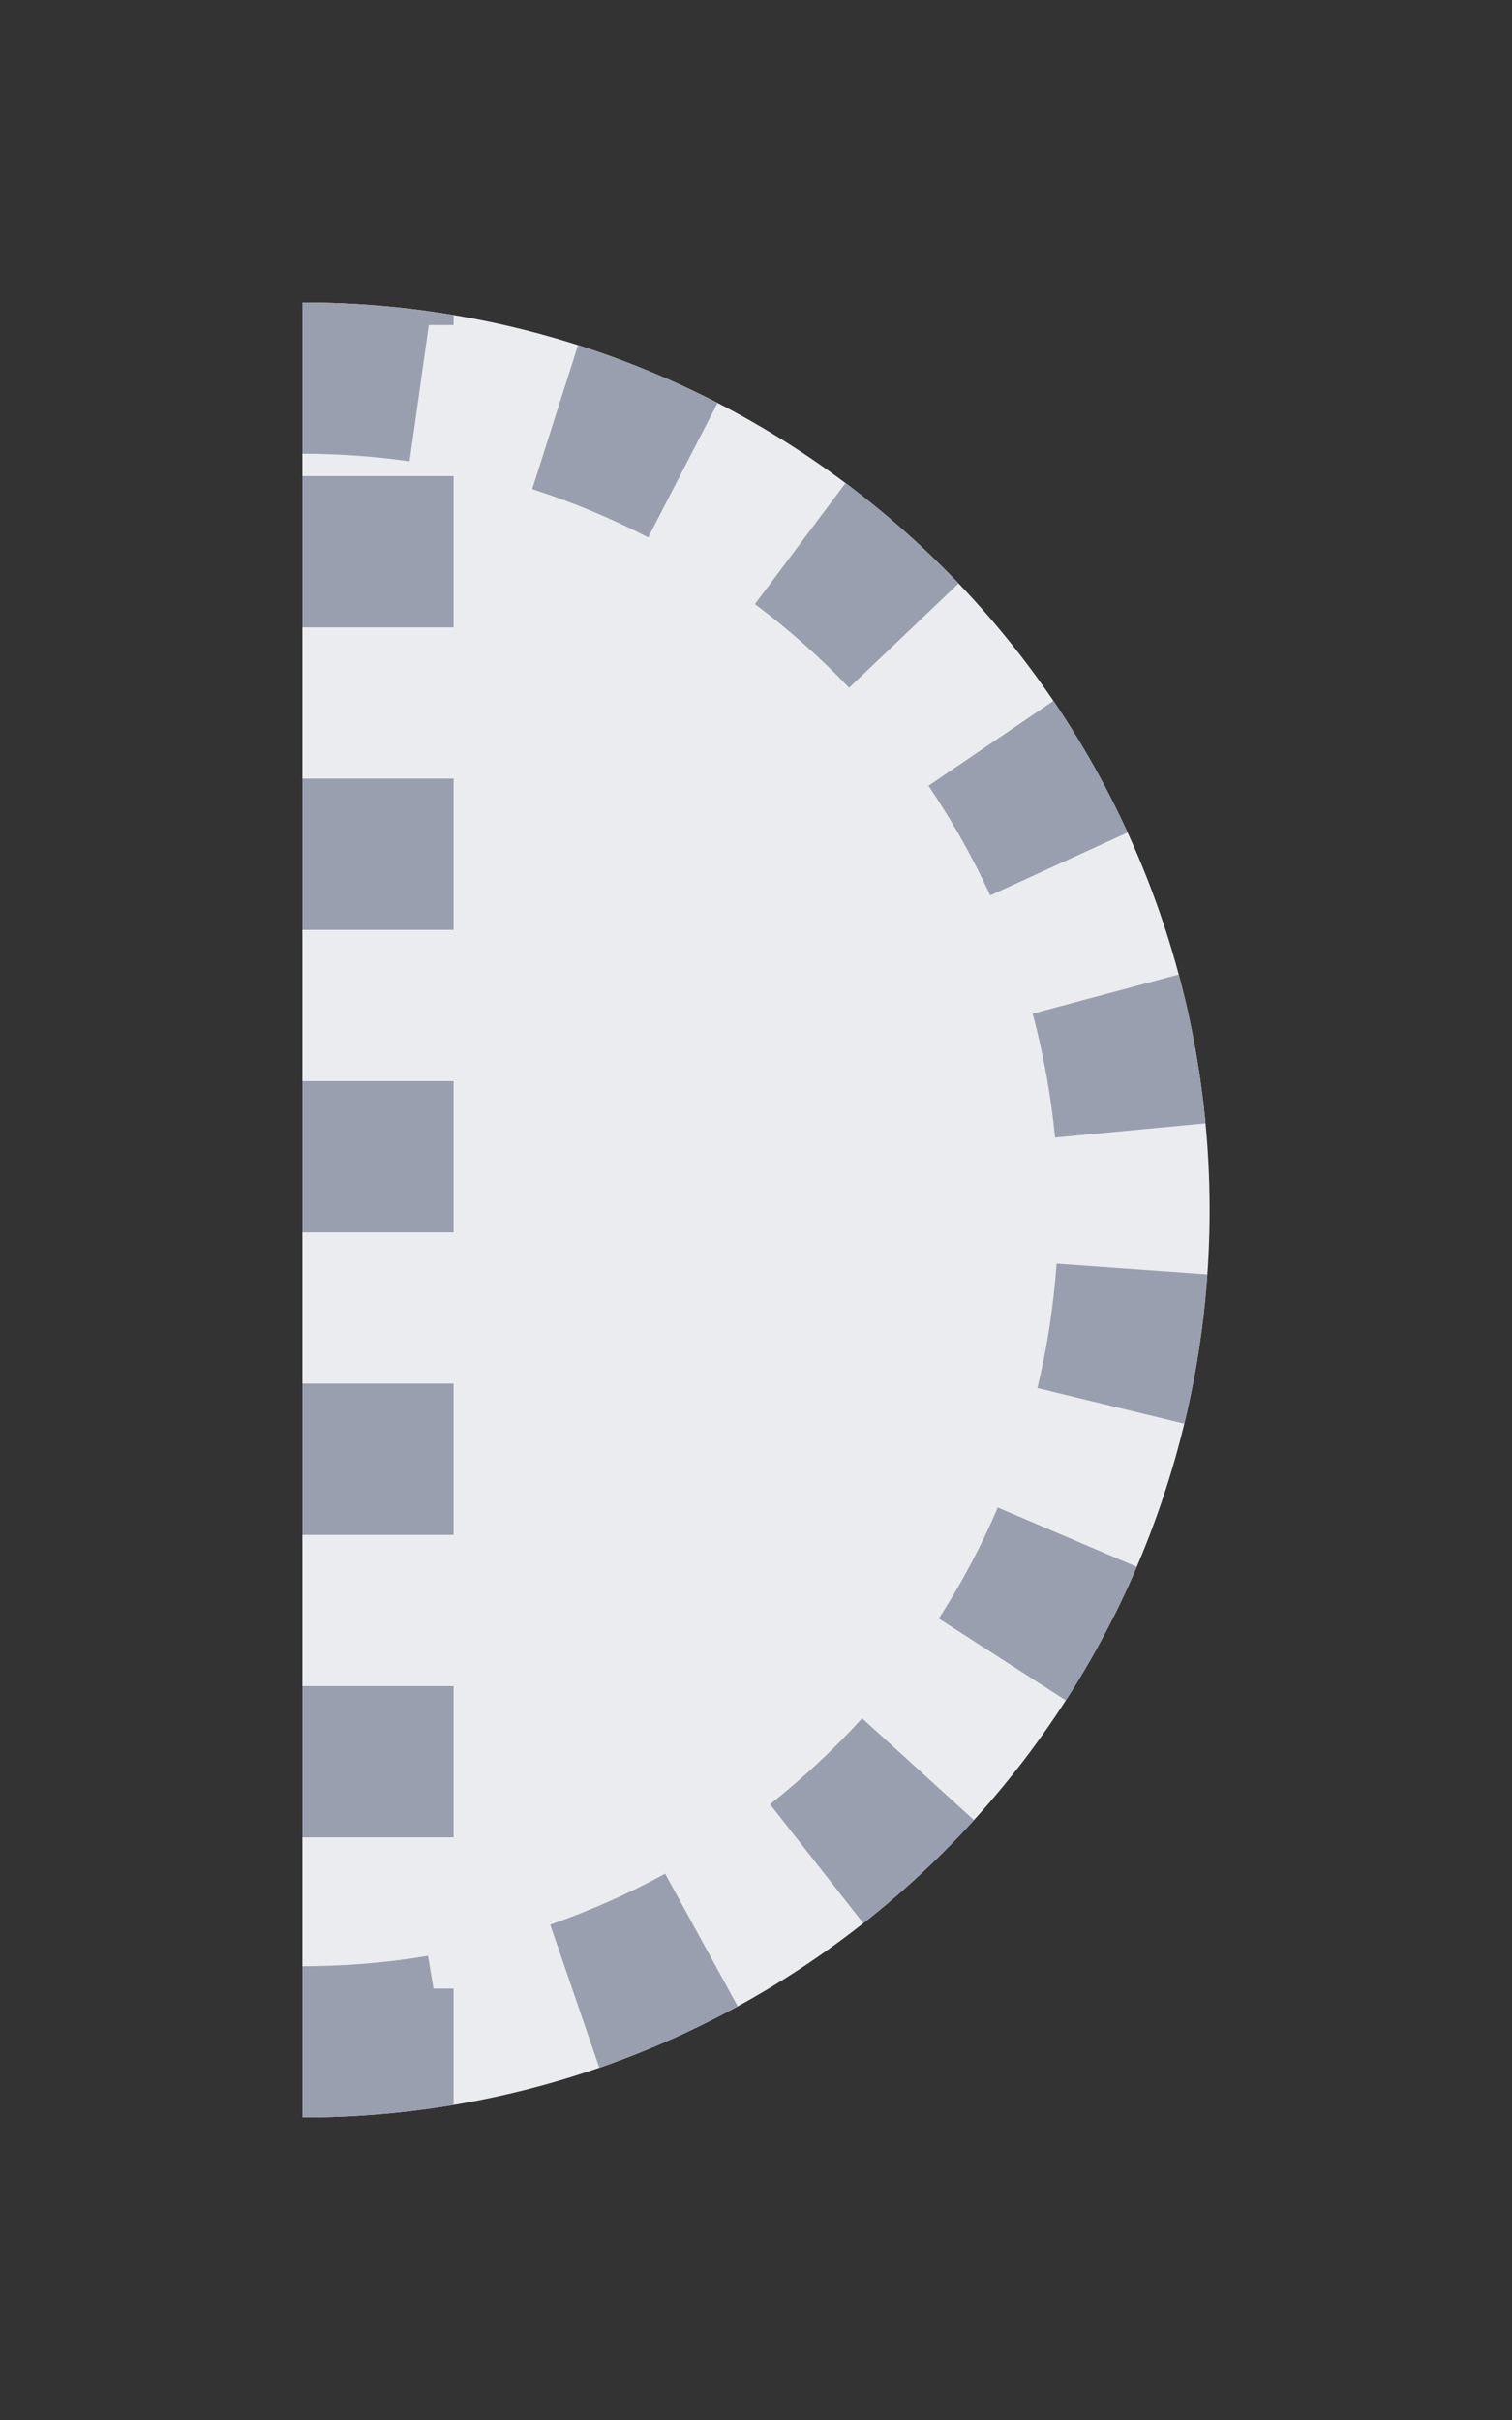 <?xml version="1.0" encoding="utf-8"?>
<!-- Generator: Adobe Illustrator 16.2.0, SVG Export Plug-In . SVG Version: 6.00 Build 0)  -->
<!DOCTYPE svg PUBLIC "-//W3C//DTD SVG 1.1//EN" "http://www.w3.org/Graphics/SVG/1.1/DTD/svg11.dtd">
<svg version="1.1" id="Слой_2" xmlns="http://www.w3.org/2000/svg" xmlns:xlink="http://www.w3.org/1999/xlink" x="0px" y="0px"
	 width="10px" height="16px" viewBox="0 0 10 16" enable-background="new 0 0 10 16" xml:space="preserve">
<rect x="0" y="0" width="10" height="16" fill="#333333" stroke="none"/>
<g>
	<path fill="#EBECEF" d="M2,14V2c3.313,0,6,2.687,6,6S5.313,14,2,14z"/>
</g>
<path fill="#9A9FAF" d="M3.964,13.672c0.078-0.027,0.155-0.057,0.232-0.086l0,0
	c0.006-0.003,0.014-0.006,0.021-0.009h0.001
	c0.002-0.001,0.005-0.002,0.008-0.003v-0.001
	c0.004-0.001,0.009-0.003,0.013-0.005l0,0c0.004-0.001,0.006-0.002,0.008-0.003
	l0.001-0.001c0.003,0,0.005-0.002,0.007-0.003h0.002
	c0.001,0,0.002-0.001,0.004-0.001l0.001-0.001
	c0.002-0.001,0.004-0.002,0.007-0.003h0.001
	c0.002-0.001,0.005-0.002,0.007-0.003c0.001,0,0.001-0.001,0.001-0.001
	c0.005-0.002,0.009-0.003,0.013-0.005c0,0,0.001,0,0.002-0.001
	c0,0,0.004-0.001,0.006-0.002l0.002-0.001c0.002-0.001,0.004-0.002,0.004-0.002
	c0.002-0.001,0.003-0.001,0.003-0.001c0.002-0.001,0.003-0.001,0.004-0.002
	c0,0,0.002,0,0.003-0.001c0,0,0.004-0.001,0.006-0.002l0.002-0.001
	c0.002-0.001,0.004-0.002,0.006-0.002c0-0.001,0.001-0.001,0.001-0.001
	C4.329,13.531,4.33,13.531,4.331,13.53c0,0,0.003-0.001,0.004-0.002l0.005-0.001
	l0.002-0.001c0.001-0.001,0.003-0.002,0.005-0.003c0.001,0,0.001,0,0.001,0
	c0.003-0.002,0.005-0.002,0.008-0.003c0-0.001,0-0.001,0.002-0.001l0.003-0.002
	l0.002-0.001c0.002,0,0.004-0.001,0.004-0.001
	c0.003-0.001,0.003-0.002,0.003-0.002c0.003-0.001,0.005-0.002,0.007-0.003
	c0,0,0.001,0,0.002,0l0.004-0.002l0.001-0.001
	c0.002-0.001,0.004-0.002,0.007-0.002l0.002-0.001
	c0.002-0.001,0.004-0.002,0.006-0.003l0.002-0.001
	C4.401,13.5,4.403,13.499,4.406,13.498h0.001c0.001-0.001,0.003-0.002,0.003-0.002
	s0.002,0,0.002-0.001c0,0,0.004-0.002,0.006-0.003c0.001,0,0.002,0,0.002,0
	c0.002-0.001,0.005-0.002,0.007-0.003l0.001-0.001
	c0.004-0.002,0.008-0.004,0.012-0.005l0.002-0.001
	c0.002-0.001,0.004-0.002,0.007-0.003l0,0c0.005-0.002,0.009-0.004,0.013-0.006
	h0.001c0.002-0.001,0.005-0.002,0.007-0.003l0.001-0.001
	c0.003-0.001,0.005-0.002,0.008-0.003v-0.001
	c0.005-0.002,0.008-0.003,0.013-0.005l0,0c0.003-0.002,0.005-0.003,0.008-0.004
	l0,0c0.008-0.004,0.014-0.007,0.021-0.01l0,0
	c0.122-0.057,0.241-0.116,0.358-0.181l-0.48-0.877
	c-0.242,0.133-0.499,0.246-0.76,0.337L3.964,13.672L3.964,13.672z M5.71,12.716
	L5.71,12.716c0.002-0.002,0.004-0.003,0.006-0.005h0.001
	c0.004-0.003,0.008-0.006,0.011-0.01c0.001,0,0.001,0,0.001,0
	c0.002-0.002,0.004-0.003,0.006-0.004v-0.001
	c0.002-0.002,0.004-0.003,0.006-0.005h0.001
	c0.002-0.002,0.004-0.003,0.005-0.005h0.001
	C5.749,12.686,5.75,12.684,5.752,12.683c0,0,0.001-0.001,0.002-0.001
	c0.001-0.002,0.003-0.003,0.004-0.004s0.001-0.001,0.002-0.002
	c0.002-0.001,0.003-0.002,0.005-0.003C5.766,12.672,5.766,12.672,5.766,12.671
	c0.002-0.001,0.003-0.002,0.004-0.003c0.002-0.001,0.002-0.001,0.002-0.002
	c0.002-0.001,0.004-0.002,0.005-0.003c0,0,0.001-0.001,0.001-0.002
	c0.002-0.001,0.004-0.002,0.005-0.003s0.001-0.001,0.002-0.002
	s0.003-0.002,0.004-0.003s0.002-0.002,0.003-0.003
	c0.001,0,0.002-0.001,0.003-0.002s0.002-0.002,0.003-0.003
	s0.002-0.001,0.002-0.001c0.002-0.002,0.003-0.002,0.004-0.003
	c0,0,0.002-0.002,0.004-0.003c0,0,0.002-0.002,0.003-0.003l0.001-0.001
	c0.002-0.002,0.003-0.003,0.005-0.004c0.001-0.001,0.001-0.001,0.002-0.002
	C5.819,12.628,5.82,12.627,5.822,12.625l0.002-0.001
	c0.003-0.003,0.006-0.006,0.01-0.009l0,0c0.002-0.002,0.004-0.004,0.007-0.005
	l0.001-0.001c0.18-0.149,0.35-0.31,0.511-0.479l0,0
	c0.002-0.002,0.004-0.004,0.006-0.006c0-0.001,0-0.001,0-0.001
	c0.003-0.002,0.005-0.004,0.007-0.006l0,0c0-0.002,0.002-0.002,0.003-0.004
	c0,0,0.001,0,0.001-0.001c0.002-0.001,0.003-0.003,0.005-0.005L6.375,12.106
	c0.002-0.002,0.003-0.003,0.004-0.005c0.001-0.001,0.002-0.001,0.002-0.001
	c0.001-0.002,0.002-0.003,0.003-0.004s0.002-0.002,0.003-0.003
	s0.002-0.002,0.003-0.003s0.001-0.002,0.003-0.003
	c0-0.001,0.001-0.002,0.002-0.003s0.001-0.001,0.001-0.001
	c0.003-0.002,0.003-0.004,0.005-0.005c0-0.001,0.001-0.002,0.001-0.002
	c0.002-0.001,0.003-0.002,0.003-0.003C6.406,12.073,6.406,12.072,6.408,12.07
	c0,0,0.002-0.001,0.002-0.002c0.001-0.002,0.003-0.003,0.004-0.004
	c0,0,0.001-0.001,0.001-0.002c0.001-0.001,0.003-0.002,0.004-0.004
	c0,0,0,0,0.001-0.001c0.002-0.002,0.003-0.003,0.005-0.005l0.001-0.001
	c0.001-0.002,0.002-0.003,0.004-0.005l0.001-0.001
	c0.002-0.002,0.003-0.003,0.005-0.005c0,0,0,0,0-0.001
	c0.002-0.001,0.004-0.003,0.005-0.005h0.001l-0.74-0.673
	c-0.187,0.205-0.392,0.396-0.609,0.568L5.71,12.716L5.71,12.716z M7.049,11.242
	c0.043-0.064,0.083-0.131,0.123-0.198l0,0c0.003-0.005,0.005-0.009,0.008-0.013
	v-0.001c0.001-0.002,0.002-0.004,0.004-0.006v-0.001
	c0.001-0.002,0.002-0.004,0.004-0.006v-0.001
	c0.001-0.002,0.003-0.004,0.004-0.006l0,0c0.002-0.003,0.002-0.004,0.003-0.006
	c0.001-0.001,0.001-0.001,0.001-0.002c0.002-0.002,0.002-0.004,0.004-0.005
	c0-0.001,0-0.002,0-0.002c0.002-0.002,0.002-0.004,0.003-0.005
	s0.001-0.002,0.002-0.002c0.001-0.002,0.001-0.003,0.003-0.005v-0.001
	c0.002-0.002,0.002-0.004,0.003-0.006c0.001,0,0.001-0.001,0.002-0.002
	c0.001-0.002,0.002-0.003,0.002-0.005c0.001-0.001,0.001-0.002,0.002-0.003
	s0.001-0.002,0.001-0.003C7.219,10.964,7.219,10.962,7.22,10.961
	s0.001-0.002,0.001-0.003c0.002-0.001,0.002-0.002,0.003-0.003
	s0.001-0.003,0.002-0.004s0.001-0.002,0.002-0.004v-0.001
	c0.002-0.002,0.003-0.005,0.004-0.006c0,0,0.001-0.001,0.001-0.002
	c0.001-0.002,0.002-0.004,0.004-0.007l0,0c0.003-0.004,0.005-0.008,0.007-0.012
	v-0.001c0.002-0.002,0.003-0.005,0.004-0.007c0,0,0.001,0,0.001-0.001
	c0.075-0.136,0.146-0.274,0.211-0.417l0,0c0.001-0.003,0.002-0.005,0.004-0.008
	v-0.001c0.002-0.004,0.004-0.008,0.005-0.012c0.001,0,0.001-0.001,0.001-0.001
	c0.001-0.002,0.002-0.005,0.002-0.007c0.001-0.001,0.002-0.001,0.002-0.002
	c0.001-0.002,0.002-0.004,0.002-0.006c0.001-0.001,0.001-0.001,0.002-0.002
	c0-0.001,0-0.002,0.001-0.003c0-0.002,0.001-0.003,0.002-0.004
	c0-0.002,0.001-0.003,0.001-0.004c0.001-0.001,0.001-0.002,0.002-0.003
	c0-0.002,0.001-0.003,0.002-0.005c0-0.001,0.001-0.002,0.001-0.003
	c0.001-0.001,0.001-0.003,0.002-0.004s0.001-0.003,0.001-0.003
	c0.002-0.002,0.002-0.003,0.002-0.004s0.002-0.003,0.002-0.005
	c0.001-0.001,0.001-0.001,0.001-0.001c0.001-0.003,0.001-0.004,0.002-0.006
	c0.001,0,0.001-0.001,0.001-0.002C7.497,10.408,7.498,10.406,7.498,10.406
	c0.001-0.002,0.001-0.002,0.001-0.003C7.5,10.401,7.501,10.399,7.502,10.397
	c0-0.001,0-0.001,0-0.001c0.002-0.003,0.002-0.005,0.004-0.007v-0.001
	c0.001-0.002,0.002-0.004,0.002-0.006l0.001-0.001
	c0.001-0.002,0.002-0.004,0.003-0.006c0-0.001,0-0.001,0-0.001
	c0.001-0.003,0.002-0.005,0.003-0.007v-0.001
	c0.001-0.002,0.002-0.004,0.003-0.007L6.599,9.967
	c-0.108,0.254-0.24,0.502-0.39,0.734L7.049,11.242L7.049,11.242z M7.833,9.413
	c0.077-0.32,0.129-0.649,0.152-0.987L6.988,8.355
	c-0.02,0.277-0.062,0.555-0.127,0.822L7.833,9.413L7.833,9.413z M6.978,7.521
	l0.995-0.094C7.966,7.354,7.958,7.282,7.948,7.211l0,0
	c-0.001-0.005-0.001-0.01-0.002-0.016l0,0c0-0.001,0-0.002-0.001-0.004V7.19
	c0-0.001,0-0.002,0-0.003l0,0c0-0.002,0-0.003,0-0.004l0,0
	c0-0.002-0.001-0.004-0.001-0.006V7.176L7.943,7.174c0,0,0-0.002,0-0.003
	c0,0,0-0.001,0-0.002S7.942,7.168,7.942,7.167s0-0.002,0-0.002
	c0-0.001,0-0.002,0-0.003c0,0,0-0.001-0.001-0.002c0-0.001,0-0.002,0-0.004V7.155
	c0-0.001,0-0.002-0.001-0.003c0-0.001,0-0.002,0-0.002c0-0.001,0-0.002,0-0.003
	L7.939,7.146c0-0.002,0-0.003,0-0.004L7.938,7.142c0-0.001,0.001-0.003,0-0.004l0,0
	C7.938,7.135,7.938,7.131,7.937,7.128l0,0c0-0.001,0.001-0.003,0-0.004V7.123
	c0-0.001-0.001-0.003-0.001-0.004l0,0C7.915,6.98,7.891,6.844,7.861,6.709l0,0
	C7.859,6.702,7.858,6.696,7.857,6.69l0,0C7.856,6.688,7.855,6.688,7.855,6.687
	V6.686c0-0.001-0.001-0.003,0-0.004H7.854C7.854,6.678,7.854,6.676,7.853,6.672l0,0
	c0-0.001-0.001-0.003-0.001-0.004V6.667c0-0.001,0-0.002-0.001-0.003
	c0-0.001,0-0.001,0-0.002C7.85,6.661,7.85,6.66,7.85,6.659V6.658
	c0-0.001-0.001-0.002-0.001-0.004l0,0C7.848,6.652,7.848,6.651,7.848,6.65
	s0-0.002,0-0.002C7.847,6.647,7.847,6.646,7.847,6.646
	c0-0.002,0-0.002-0.001-0.003V6.642c0-0.001,0-0.001-0.001-0.002
	c0-0.001,0-0.002,0-0.002L7.844,6.635V6.634C7.843,6.631,7.843,6.628,7.842,6.625
	c0-0.001,0-0.001,0-0.002S7.841,6.621,7.841,6.621c0-0.001,0-0.001,0-0.002
	C7.84,6.618,7.84,6.617,7.84,6.616V6.615c0,0-0.001-0.002-0.002-0.003l0,0
	c0-0.004-0.001-0.008-0.002-0.011V6.601c0-0.001-0.001-0.002-0.001-0.003
	c0,0,0,0,0-0.001S7.834,6.595,7.834,6.595V6.594
	C7.822,6.543,7.81,6.493,7.796,6.443L6.83,6.702
	C6.901,6.969,6.951,7.244,6.978,7.521L6.978,7.521z M6.549,5.92l0.909-0.416
	C7.318,5.199,7.154,4.908,6.967,4.634L6.141,5.195
	C6.296,5.425,6.434,5.669,6.549,5.92L6.549,5.92z M5.616,4.547l0.724-0.69
	C6.109,3.615,5.859,3.394,5.593,3.193L4.993,3.994
	C5.215,4.16,5.425,4.347,5.616,4.547L5.616,4.547z M4.287,3.553l0.459-0.889
	c0-0.001-0.001-0.001-0.001-0.001C4.743,2.662,4.743,2.662,4.743,2.662
	C4.74,2.661,4.738,2.66,4.736,2.659c0,0-0.001-0.001-0.002-0.001
	C4.732,2.657,4.73,2.656,4.729,2.655L4.728,2.654
	C4.726,2.653,4.725,2.653,4.724,2.652L4.721,2.65
	c-0.002,0-0.003-0.001-0.003-0.001C4.715,2.648,4.715,2.647,4.714,2.647
	c0,0-0.003-0.002-0.005-0.003c-0.001,0-0.002-0.001-0.002-0.001
	C4.705,2.643,4.703,2.642,4.701,2.641L4.699,2.64
	c-0.002,0-0.002-0.001-0.004-0.002H4.694C4.691,2.636,4.689,2.635,4.688,2.635
	c0,0-0.001-0.001-0.002-0.002c-0.002,0-0.004-0.002-0.006-0.002L4.679,2.63
	C4.678,2.629,4.676,2.628,4.675,2.628L4.674,2.627
	C4.672,2.626,4.67,2.625,4.667,2.624L4.666,2.623
	C4.664,2.622,4.662,2.621,4.66,2.62L4.658,2.619
	C4.654,2.617,4.65,2.615,4.646,2.613H4.646
	C4.644,2.612,4.641,2.611,4.639,2.61L4.638,2.609
	C4.635,2.607,4.633,2.607,4.63,2.605l0,0C4.626,2.604,4.621,2.602,4.618,2.6
	H4.617C4.615,2.598,4.612,2.597,4.61,2.596H4.609
	C4.605,2.594,4.602,2.592,4.598,2.59H4.597
	C4.595,2.588,4.592,2.587,4.59,2.586H4.589
	c-0.246-0.118-0.502-0.22-0.766-0.304L3.52,3.234
	C3.783,3.318,4.041,3.426,4.287,3.553L4.287,3.553z M2.709,3.05l0.127-0.901H3
	V2.083C2.675,2.028,2.341,2,2,2l0,0l0,0l0,0l0,0l0,0l0,0v1C2.237,3,2.477,3.017,2.709,3.05
	L2.709,3.05z M2,4.148h1v-1H2V4.148L2,4.148z M2,6.148h1v-1H2V6.148L2,6.148z M2,8.148h1v-1H2
	V8.148L2,8.148z M2,10.148h1v-1H2V10.148L2,10.148z M2,12.148h1v-1H2V12.148L2,12.148z M2,14
	c0.341,0,0.675-0.028,1-0.083v-0.769H2.867l-0.036-0.217C2.559,12.977,2.279,13,2,13
	V14L2,14z"/>
</svg>
